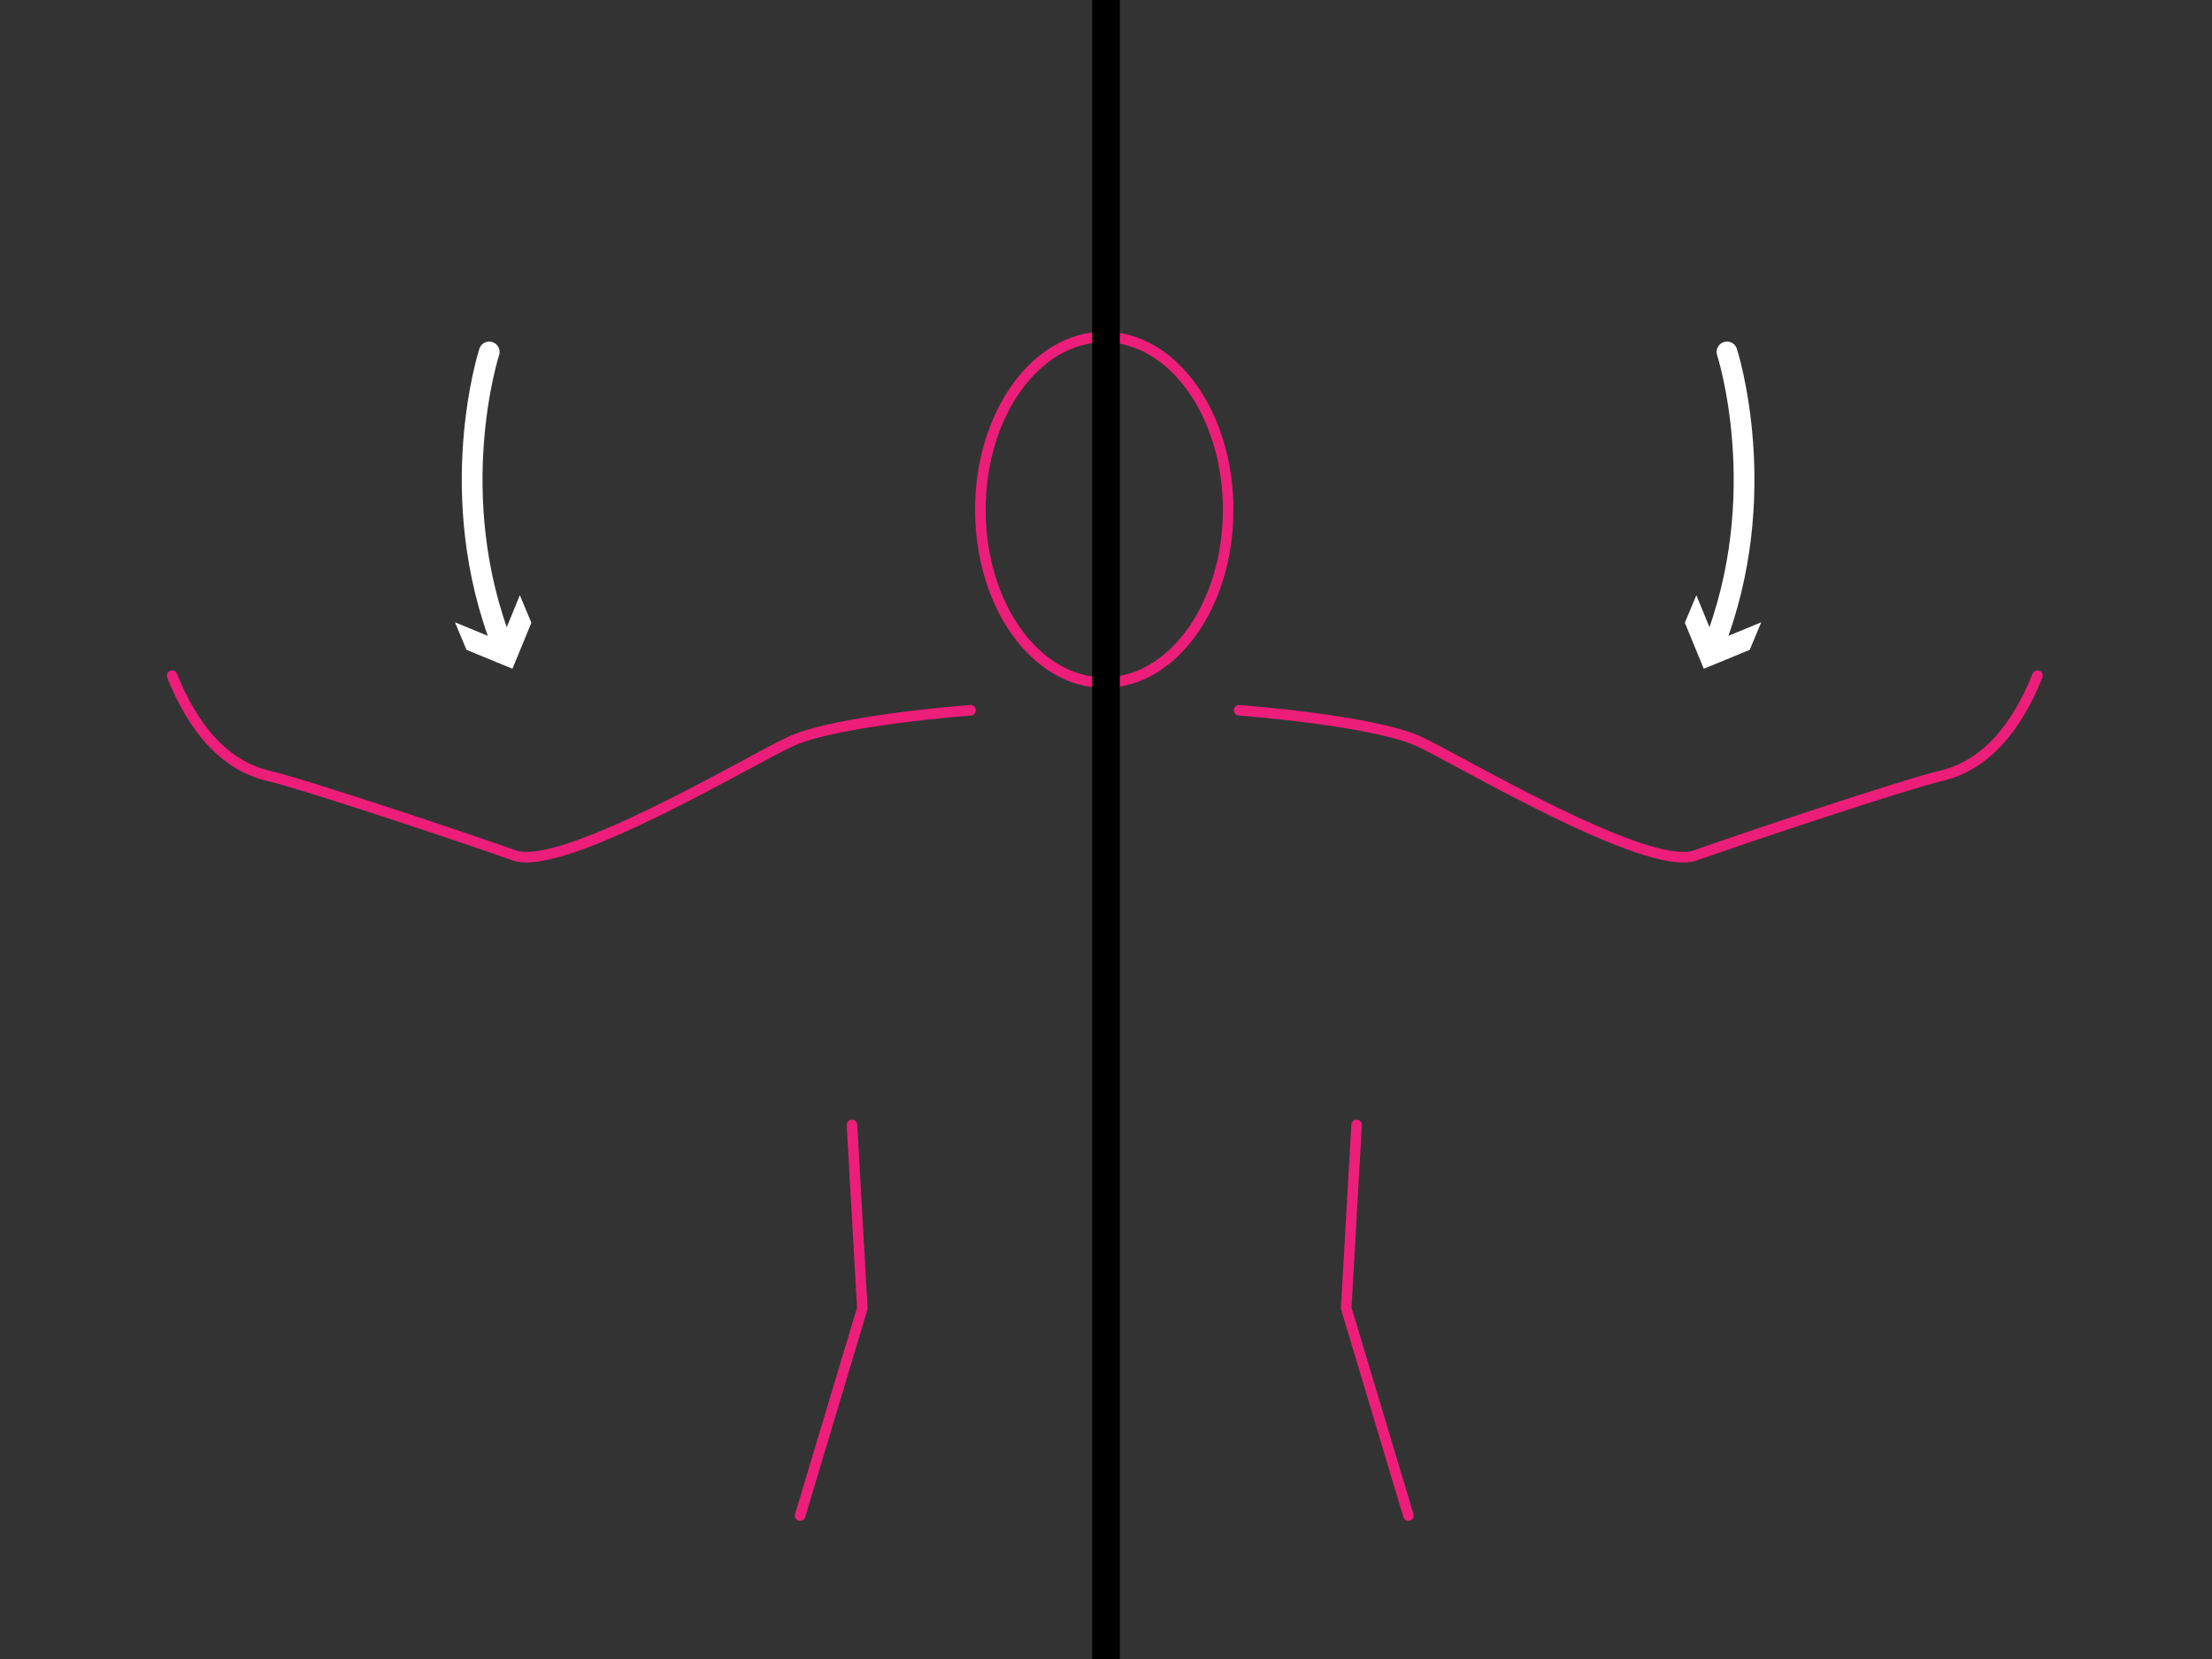 <svg xmlns="http://www.w3.org/2000/svg" viewBox="0 0 640 480"><rect x="0" y="0" width="640" height="480" fill="#333333" stroke="none"/><defs><style>.cls-1,.cls-2,.cls-4,.cls-5{fill:none;}.cls-1{stroke:#ed1e79;stroke-width:3.05px;}.cls-1,.cls-2{stroke-linecap:round;}.cls-1,.cls-2,.cls-4{stroke-miterlimit:10;}.cls-2{stroke:#fff;stroke-width:6px;}.cls-3{fill:#fff;}.cls-4{stroke:#000;stroke-width:8px;}</style></defs><g id="Layer_29" data-name="Layer 29"><path class="cls-1" d="M320,86.17"/><ellipse class="cls-1" cx="319.5" cy="147.5" rx="35.85" ry="50"/><polyline class="cls-1" points="246.5 325.5 249.5 378.5 231.5 438.5"/><path class="cls-1" d="M358.5,205.5s38.48,2.85,52,9c11,5,66,38,80,33s61.26-20.75,71-23c13-3,22-14,28-29"/><path class="cls-1" d="M280.8,205.5s-38.48,2.85-52,9c-11,5-66,38-80,33s-61.25-20.75-71-23c-13-3-22-14-28-29"/><polyline class="cls-1" points="392.5 325.5 389.5 378.5 407.5 438.5"/><path class="cls-2" d="M141.55,101.83s-13.44,41.36,4,85.36"/><polygon class="cls-3" points="131.64 180.05 144.95 185.53 150.41 172.21 153.74 180.18 148.27 193.49 134.97 188.02 131.64 180.05"/><path class="cls-2" d="M499.67,101.83s13.44,41.36-4,85.36"/><polygon class="cls-3" points="490.81 172.21 496.27 185.53 509.58 180.05 506.25 188.02 492.95 193.49 487.48 180.18 490.81 172.21"/></g><g id="Layer_1" data-name="Layer 1"><line class="cls-4" x1="320" x2="320" y2="480"/><rect class="cls-5" width="8" height="8"/><rect class="cls-5" y="472" width="8" height="8"/><rect class="cls-5" x="632" y="472" width="8" height="8"/><rect class="cls-5" x="632" width="8" height="8"/></g></svg>